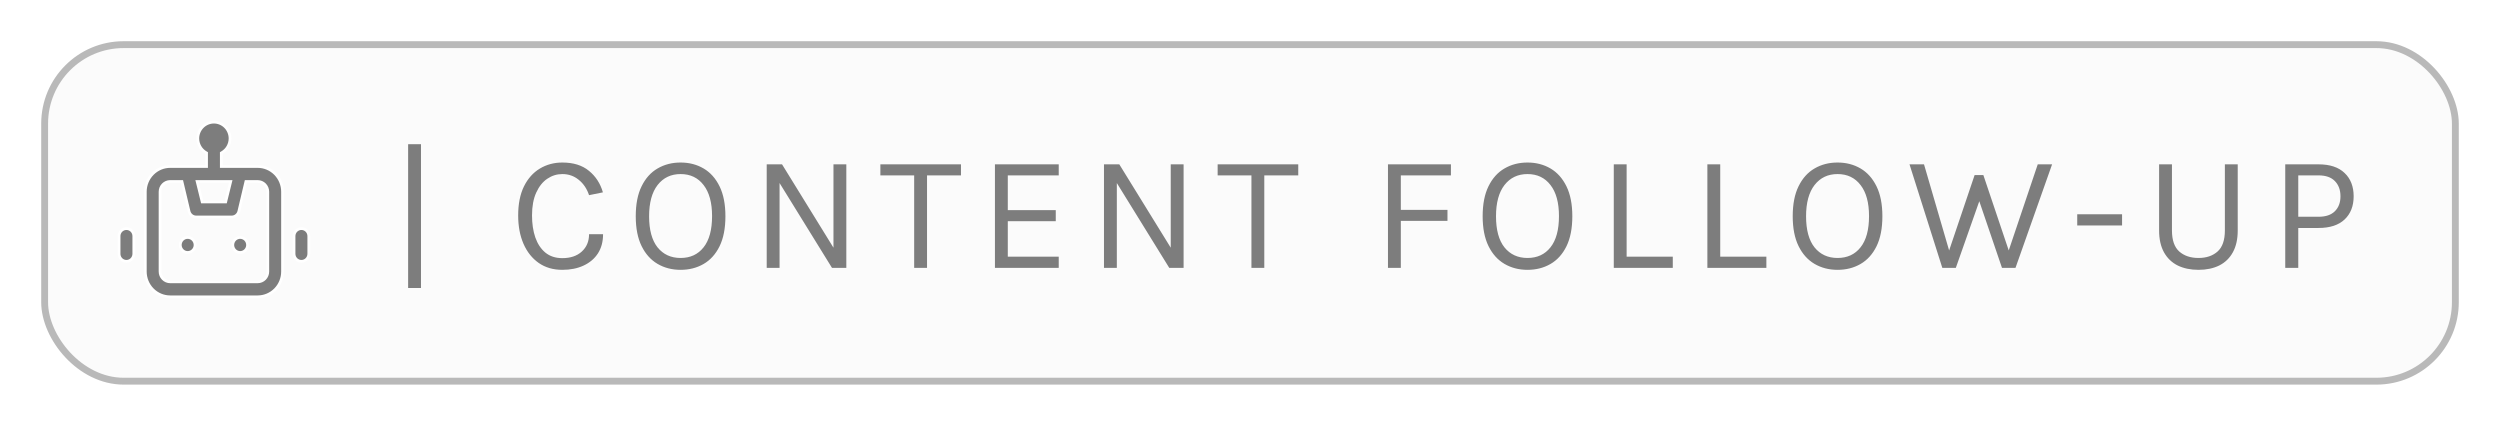 <svg width="364" height="62" viewBox="0 0 364 62" fill="none" xmlns="http://www.w3.org/2000/svg">
<g filter="url(#filter0_d_7072_5770)">
<rect x="6.5" y="2.5" width="351" height="49" rx="11.5" fill="#FBFBFB" stroke="#B9B9B9"/>
<path d="M32.222 20.041V20.241H32.422H37.517C38.477 20.241 39.397 20.628 40.077 21.317C40.756 22.006 41.138 22.941 41.138 23.916V35.541C41.138 36.517 40.756 37.452 40.077 38.141C39.397 38.83 38.477 39.216 37.517 39.216H24.779C23.819 39.216 22.898 38.83 22.219 38.141C21.539 37.452 21.157 36.517 21.157 35.541V23.916C21.157 22.941 21.539 22.006 22.219 21.317C22.898 20.628 23.819 20.241 24.779 20.241H29.874H30.074V20.041V18.388V18.273L29.975 18.215C29.62 18.008 29.325 17.709 29.119 17.35C28.913 16.99 28.803 16.582 28.8 16.166C28.8 15.533 29.048 14.927 29.489 14.48C29.929 14.033 30.526 13.783 31.148 13.783C31.77 13.783 32.366 14.033 32.807 14.48C33.247 14.927 33.495 15.533 33.495 16.166C33.493 16.582 33.383 16.99 33.177 17.35C32.971 17.709 32.675 18.008 32.321 18.215L32.222 18.273V18.388V20.041ZM33.533 22.673L33.594 22.425H33.339H28.957H28.701L28.763 22.673L29.4 25.256L29.437 25.408H29.594H32.702H32.859L32.896 25.256L33.533 22.673ZM26.527 22.578L26.491 22.425H26.333H24.779C24.387 22.425 24.012 22.582 23.736 22.863C23.459 23.142 23.305 23.522 23.305 23.916V35.541C23.305 35.936 23.459 36.315 23.736 36.595C24.012 36.875 24.387 37.033 24.779 37.033H37.517C37.909 37.033 38.284 36.875 38.56 36.595C38.836 36.315 38.991 35.936 38.991 35.541V23.916C38.991 23.522 38.836 23.142 38.56 22.863C38.284 22.582 37.909 22.425 37.517 22.425H35.963H35.805L35.768 22.578L34.775 26.762C34.775 26.763 34.775 26.763 34.775 26.763C34.716 27.006 34.577 27.22 34.381 27.37C34.186 27.521 33.946 27.599 33.701 27.591L33.701 27.591H33.696H28.6V27.591L28.594 27.591C28.35 27.599 28.11 27.521 27.914 27.37C27.719 27.22 27.58 27.006 27.521 26.763C27.521 26.763 27.521 26.762 27.521 26.762L26.527 22.578ZM26.731 30.758C26.907 30.638 27.115 30.575 27.326 30.575C27.61 30.575 27.883 30.689 28.085 30.893C28.286 31.098 28.4 31.376 28.4 31.666C28.4 31.883 28.337 32.094 28.218 32.274C28.1 32.453 27.932 32.593 27.736 32.675C27.541 32.758 27.325 32.779 27.117 32.737C26.91 32.695 26.718 32.592 26.568 32.439C26.418 32.287 26.315 32.092 26.273 31.88C26.232 31.668 26.253 31.448 26.335 31.248C26.416 31.048 26.554 30.878 26.731 30.758ZM17.651 29.602C17.853 29.397 18.126 29.283 18.41 29.283C18.694 29.283 18.966 29.397 19.168 29.602C19.37 29.806 19.483 30.084 19.483 30.375V32.958C19.483 33.248 19.37 33.526 19.168 33.731C18.966 33.935 18.694 34.05 18.41 34.05C18.126 34.05 17.853 33.935 17.651 33.731C17.45 33.526 17.336 33.248 17.336 32.958V30.375C17.336 30.084 17.45 29.806 17.651 29.602ZM43.128 29.602C43.329 29.397 43.602 29.283 43.886 29.283C44.17 29.283 44.443 29.397 44.644 29.602C44.846 29.806 44.96 30.084 44.96 30.375V32.958C44.96 33.248 44.846 33.526 44.644 33.731C44.443 33.935 44.17 34.05 43.886 34.05C43.602 34.05 43.329 33.935 43.128 33.731C42.926 33.526 42.812 33.248 42.812 32.958V30.375C42.812 30.084 42.926 29.806 43.128 29.602ZM34.374 30.758C34.55 30.638 34.758 30.575 34.969 30.575C35.253 30.575 35.526 30.689 35.728 30.893C35.929 31.098 36.043 31.376 36.043 31.666C36.043 31.883 35.98 32.094 35.861 32.274C35.743 32.453 35.575 32.593 35.379 32.675C35.184 32.758 34.968 32.779 34.76 32.737C34.553 32.695 34.361 32.592 34.211 32.439C34.061 32.287 33.958 32.092 33.916 31.88C33.875 31.668 33.896 31.448 33.978 31.248C34.059 31.048 34.197 30.878 34.374 30.758Z" fill="#7D7D7D" stroke="white" stroke-width="0.4"/>
<path d="M59.424 37.928V17H61.296V37.928H59.424ZM81.878 35.288C80.55 35.288 79.406 34.956 78.446 34.292C77.486 33.62 76.746 32.692 76.226 31.508C75.706 30.316 75.446 28.936 75.446 27.368C75.446 25.696 75.726 24.288 76.286 23.144C76.854 22 77.622 21.136 78.59 20.552C79.566 19.96 80.662 19.664 81.878 19.664C83.486 19.664 84.778 20.068 85.754 20.876C86.738 21.676 87.414 22.72 87.782 24.008L85.766 24.416C85.454 23.48 84.954 22.736 84.266 22.184C83.586 21.624 82.79 21.344 81.878 21.344C81.086 21.344 80.354 21.572 79.682 22.028C79.018 22.476 78.482 23.148 78.074 24.044C77.666 24.94 77.462 26.048 77.462 27.368C77.462 28.568 77.622 29.636 77.942 30.572C78.27 31.508 78.758 32.244 79.406 32.78C80.062 33.316 80.886 33.584 81.878 33.584C83.07 33.584 84.014 33.264 84.71 32.624C85.414 31.984 85.766 31.144 85.766 30.104H87.806C87.806 31.184 87.558 32.112 87.062 32.888C86.566 33.656 85.87 34.248 84.974 34.664C84.086 35.08 83.054 35.288 81.878 35.288ZM99.093 35.288C97.845 35.288 96.729 35 95.745 34.424C94.761 33.848 93.985 32.984 93.417 31.832C92.849 30.672 92.565 29.224 92.565 27.488C92.565 25.728 92.849 24.272 93.417 23.12C93.985 21.96 94.761 21.096 95.745 20.528C96.729 19.952 97.845 19.664 99.093 19.664C100.341 19.664 101.457 19.952 102.441 20.528C103.425 21.104 104.201 21.972 104.769 23.132C105.337 24.292 105.621 25.744 105.621 27.488C105.621 29.24 105.337 30.696 104.769 31.856C104.201 33.008 103.425 33.868 102.441 34.436C101.457 35.004 100.341 35.288 99.093 35.288ZM99.093 33.56C100.509 33.56 101.625 33.044 102.441 32.012C103.265 30.98 103.677 29.464 103.677 27.464C103.677 25.504 103.265 23.996 102.441 22.94C101.625 21.876 100.509 21.344 99.093 21.344C97.693 21.344 96.577 21.876 95.745 22.94C94.921 24.004 94.509 25.52 94.509 27.488C94.509 29.48 94.921 30.992 95.745 32.024C96.577 33.048 97.693 33.56 99.093 33.56ZM111.633 19.928H113.865L121.521 32.336H121.353V19.928H123.225V35H121.137L113.217 22.184H113.505V35H111.633V19.928ZM128.183 21.536V19.928H139.919V21.536H134.555L134.975 21.104V35H133.103V21.104L133.523 21.536H128.183ZM144.863 35V19.928H154.151V21.536H146.735V26.6H153.719V28.208H146.735V33.368H154.151V35H144.863ZM160.739 19.928H162.971L170.627 32.336H170.459V19.928H172.331V35H170.243L162.323 22.184H162.611V35H160.739V19.928ZM177.289 21.536V19.928H189.025V21.536H183.661L184.081 21.104V35H182.209V21.104L182.629 21.536H177.289ZM202.088 35V19.928H211.256V21.536H203.96V26.552H210.752V28.16H203.96V35H202.088ZM222.402 35.288C221.154 35.288 220.038 35 219.054 34.424C218.07 33.848 217.294 32.984 216.726 31.832C216.158 30.672 215.874 29.224 215.874 27.488C215.874 25.728 216.158 24.272 216.726 23.12C217.294 21.96 218.07 21.096 219.054 20.528C220.038 19.952 221.154 19.664 222.402 19.664C223.65 19.664 224.766 19.952 225.75 20.528C226.734 21.104 227.51 21.972 228.078 23.132C228.646 24.292 228.93 25.744 228.93 27.488C228.93 29.24 228.646 30.696 228.078 31.856C227.51 33.008 226.734 33.868 225.75 34.436C224.766 35.004 223.65 35.288 222.402 35.288ZM222.402 33.56C223.818 33.56 224.934 33.044 225.75 32.012C226.574 30.98 226.986 29.464 226.986 27.464C226.986 25.504 226.574 23.996 225.75 22.94C224.934 21.876 223.818 21.344 222.402 21.344C221.002 21.344 219.886 21.876 219.054 22.94C218.23 24.004 217.818 25.52 217.818 27.488C217.818 29.48 218.23 30.992 219.054 32.024C219.886 33.048 221.002 33.56 222.402 33.56ZM236.838 19.928V33.368H243.558V35H234.966V19.928H236.838ZM250.465 19.928V33.368H257.185V35H248.593V19.928H250.465ZM267.547 35.288C266.299 35.288 265.183 35 264.199 34.424C263.215 33.848 262.439 32.984 261.871 31.832C261.303 30.672 261.019 29.224 261.019 27.488C261.019 25.728 261.303 24.272 261.871 23.12C262.439 21.96 263.215 21.096 264.199 20.528C265.183 19.952 266.299 19.664 267.547 19.664C268.795 19.664 269.911 19.952 270.895 20.528C271.879 21.104 272.655 21.972 273.223 23.132C273.791 24.292 274.075 25.744 274.075 27.488C274.075 29.24 273.791 30.696 273.223 31.856C272.655 33.008 271.879 33.868 270.895 34.436C269.911 35.004 268.795 35.288 267.547 35.288ZM267.547 33.56C268.963 33.56 270.079 33.044 270.895 32.012C271.719 30.98 272.131 29.464 272.131 27.464C272.131 25.504 271.719 23.996 270.895 22.94C270.079 21.876 268.963 21.344 267.547 21.344C266.147 21.344 265.031 21.876 264.199 22.94C263.375 24.004 262.963 25.52 262.963 27.488C262.963 29.48 263.375 30.992 264.199 32.024C265.031 33.048 266.147 33.56 267.547 33.56ZM278.024 19.928H280.136L284.048 33.344H283.496L287.504 21.488H288.776L292.736 33.248H292.208L296.696 19.928H298.784L293.456 35H291.488L288.008 24.776H288.368L284.768 35H282.8L278.024 19.928ZM302.445 28.832V27.2H308.973V28.832H302.445ZM314.365 19.928H316.237V29.552C316.237 30.968 316.593 31.992 317.305 32.624C318.017 33.248 318.949 33.56 320.101 33.56C321.245 33.56 322.169 33.248 322.873 32.624C323.585 31.992 323.941 30.968 323.941 29.552V19.928H325.813V29.552C325.813 30.816 325.577 31.876 325.105 32.732C324.641 33.58 323.981 34.22 323.125 34.652C322.269 35.076 321.261 35.288 320.101 35.288C318.941 35.288 317.929 35.076 317.065 34.652C316.209 34.22 315.545 33.58 315.073 32.732C314.601 31.876 314.365 30.816 314.365 29.552V19.928ZM332.732 35V19.928H337.58C339.236 19.928 340.5 20.348 341.372 21.188C342.252 22.02 342.692 23.152 342.692 24.584C342.692 26 342.252 27.124 341.372 27.956C340.5 28.78 339.236 29.192 337.58 29.192H334.628V35H332.732ZM334.628 27.56H337.58C338.628 27.56 339.42 27.292 339.956 26.756C340.5 26.22 340.772 25.496 340.772 24.584C340.772 23.656 340.5 22.916 339.956 22.364C339.42 21.812 338.628 21.536 337.58 21.536H334.628V27.56Z" fill="#7D7D7D"/>
</g>
<defs>
<filter id="filter0_d_7072_5770" x="0" y="0" width="364" height="62" filterUnits="userSpaceOnUse" color-interpolation-filters="sRGB">
<feFlood flood-opacity="0" result="BackgroundImageFix"/>
<feColorMatrix in="SourceAlpha" type="matrix" values="0 0 0 0 0 0 0 0 0 0 0 0 0 0 0 0 0 0 127 0" result="hardAlpha"/>
<feOffset dy="4"/>
<feGaussianBlur stdDeviation="3"/>
<feComposite in2="hardAlpha" operator="out"/>
<feColorMatrix type="matrix" values="0 0 0 0 0 0 0 0 0 0 0 0 0 0 0 0 0 0 0.05 0"/>
<feBlend mode="normal" in2="BackgroundImageFix" result="effect1_dropShadow_7072_5770"/>
<feBlend mode="normal" in="SourceGraphic" in2="effect1_dropShadow_7072_5770" result="shape"/>
</filter>
</defs>
</svg>
